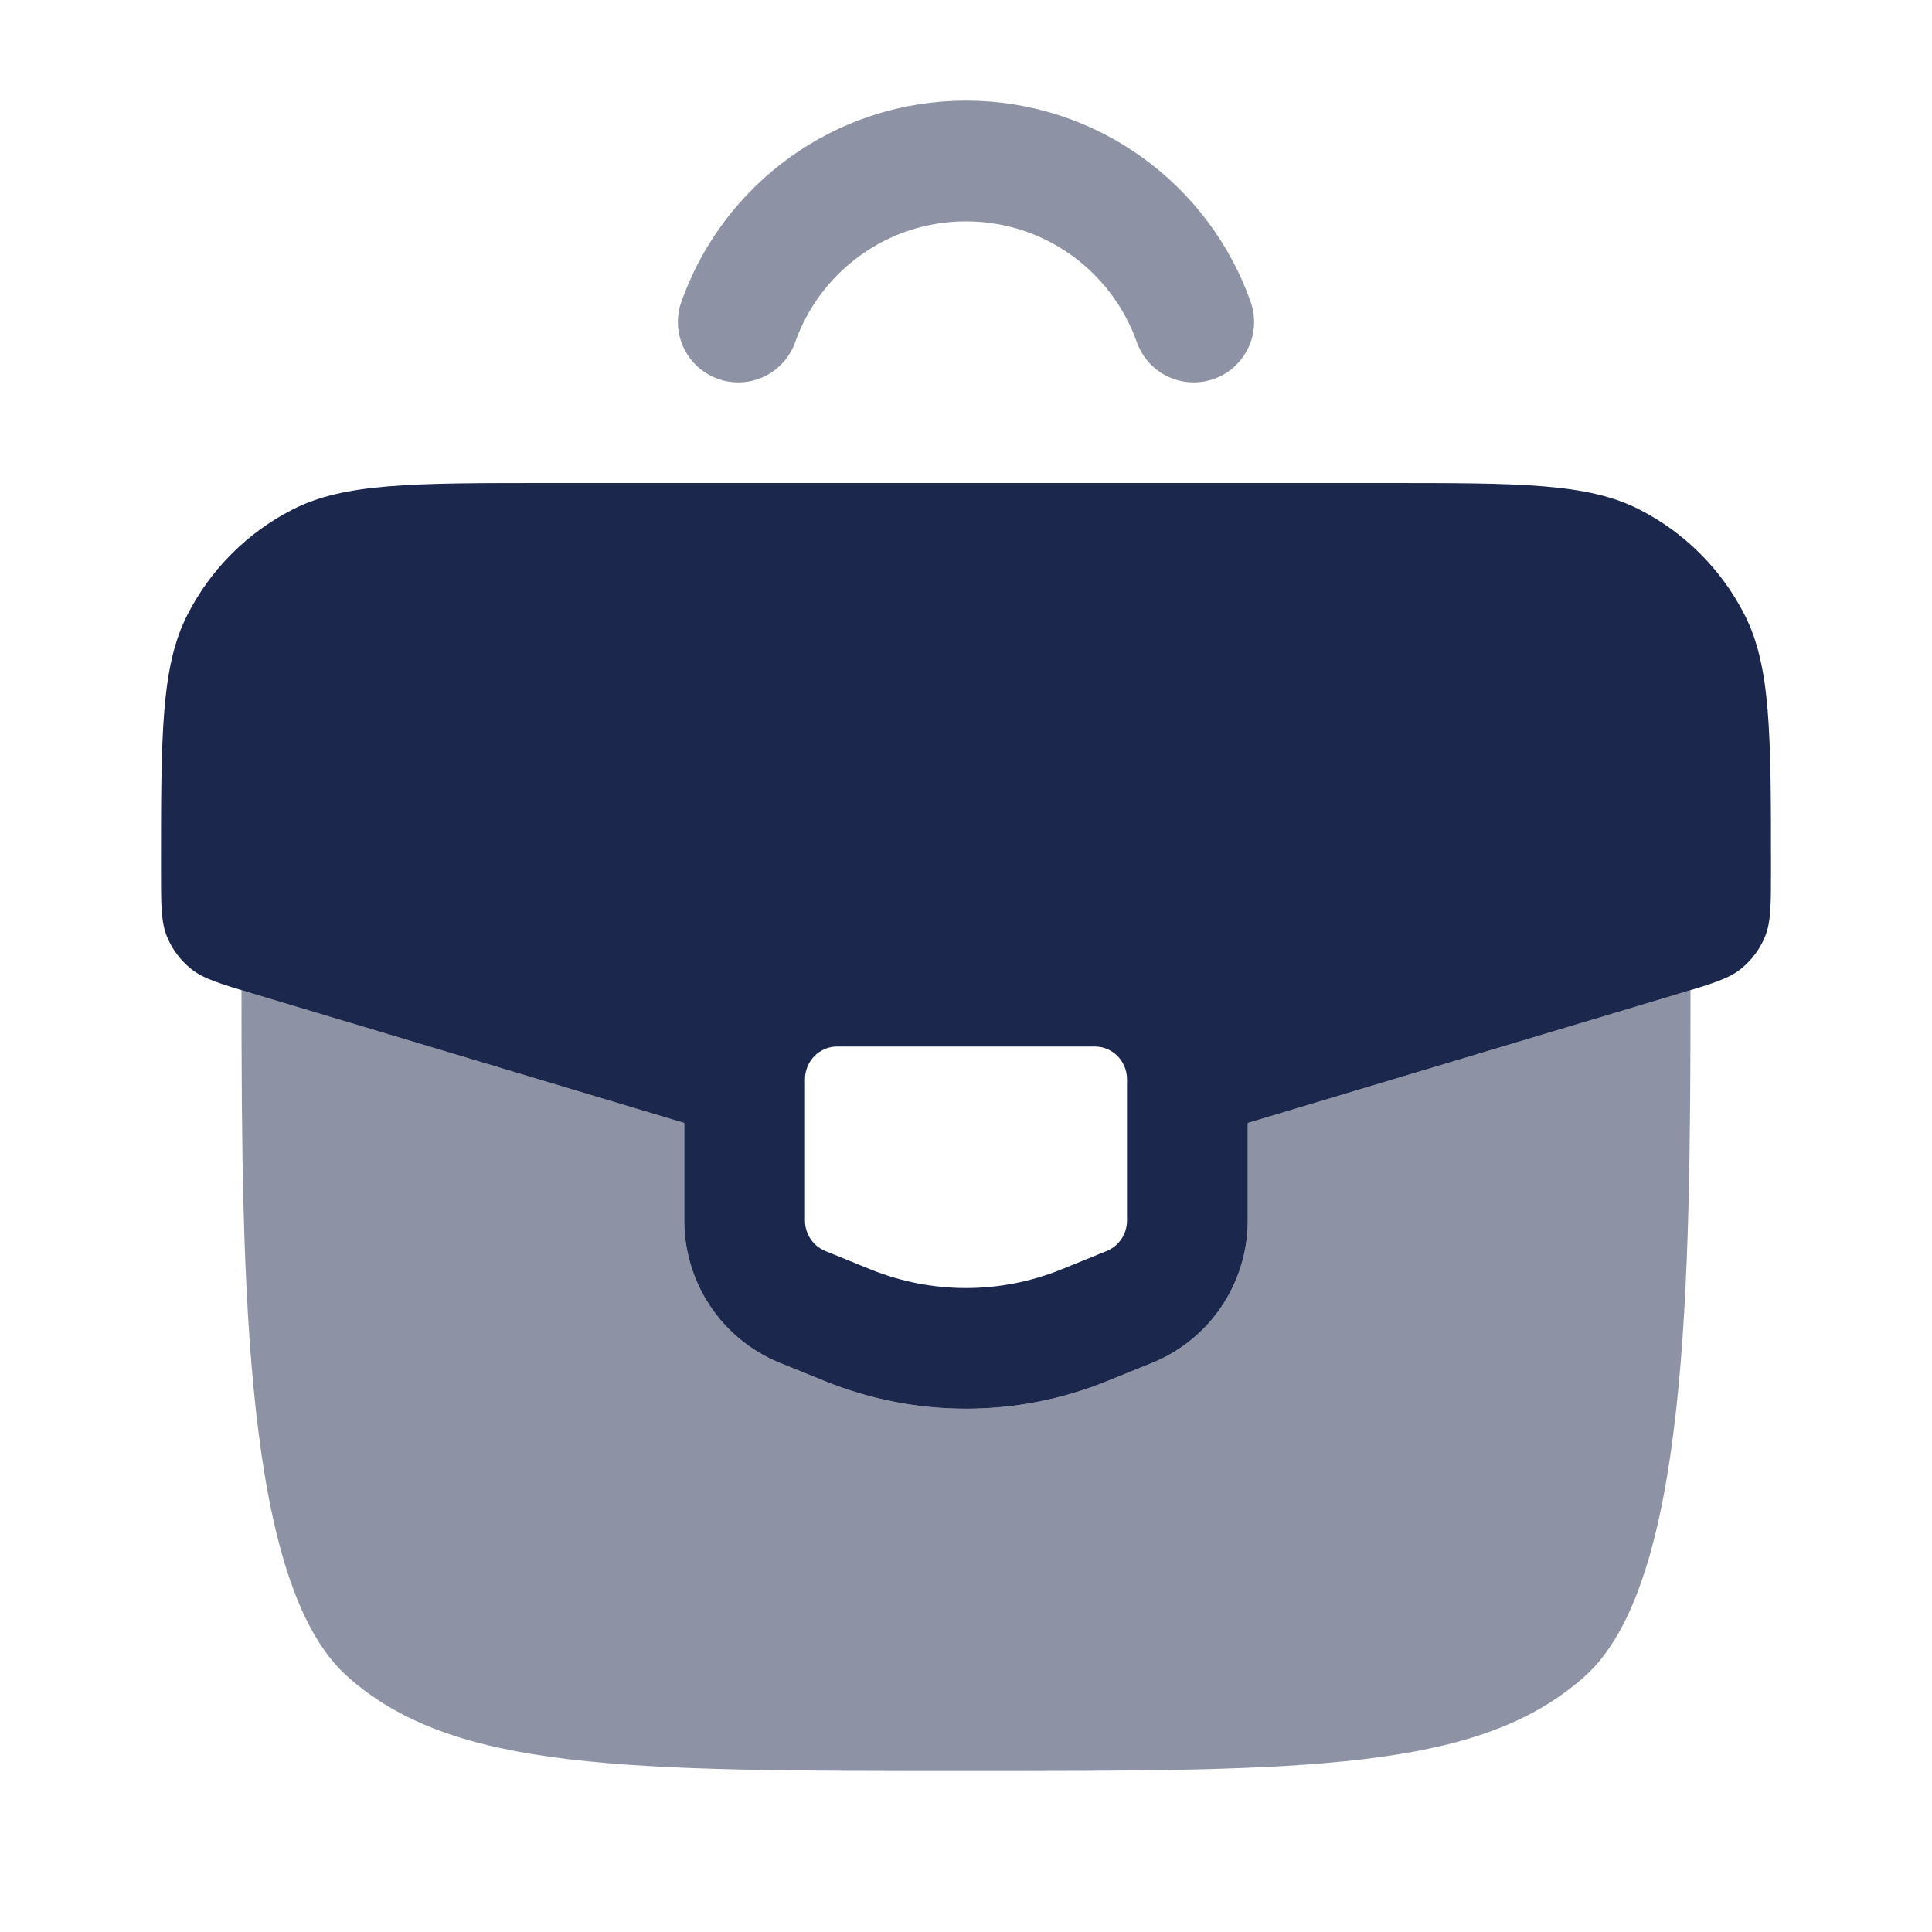 <svg width="24" height="24" viewBox="0 0 24 24" fill="none" xmlns="http://www.w3.org/2000/svg">
<path fill-rule="evenodd" clip-rule="evenodd" d="M17.192 6H6.808C5.12 6 4.277 6 3.633 6.33C3.072 6.617 2.617 7.072 2.33 7.633C2 8.277 2 9.12 2 10.808C2 11.237 2 11.451 2.073 11.632C2.137 11.79 2.241 11.929 2.374 12.036C2.526 12.158 2.731 12.219 3.142 12.343L8.5 13.95V15.163C8.5 15.928 8.959 16.634 9.687 16.93L10.247 17.157C11.372 17.614 12.628 17.614 13.753 17.157L14.313 16.93C15.041 16.634 15.5 15.928 15.5 15.163V13.95L20.858 12.343C21.269 12.219 21.474 12.158 21.626 12.036C21.759 11.929 21.863 11.79 21.927 11.632C22 11.451 22 11.237 22 10.808C22 9.12 22 8.277 21.67 7.633C21.383 7.072 20.928 6.617 20.367 6.33C19.723 6 18.88 6 17.192 6ZM13.6 13H10.4C10.179 13 10 13.182 10 13.406V15.163C10 15.329 10.1 15.478 10.251 15.54L10.812 15.768C11.575 16.078 12.425 16.078 13.188 15.768L13.749 15.54C13.9 15.478 14 15.329 14 15.163V13.406C14 13.182 13.821 13 13.6 13Z" fill="#1C274D"/>
<path opacity="0.5" d="M20.958 12.313C20.947 12.316 20.936 12.319 20.924 12.323L15.5 13.95V15.163C15.5 15.928 15.041 16.634 14.313 16.93L13.753 17.157C12.628 17.614 11.372 17.614 10.247 17.157L9.687 16.93C8.959 16.634 8.5 15.928 8.5 15.163V13.95L3 12.3C3.001 15.975 3.035 19.688 4.318 20.828C5.636 22 7.757 22 12 22C16.243 22 18.364 22 19.682 20.828C20.965 19.688 20.999 15.975 21 12.3L20.958 12.313Z" fill="#1C274D"/>
<path opacity="0.5" d="M9.171 4C9.583 2.835 10.694 2 12 2C13.306 2 14.418 2.835 14.829 4" stroke="#1C274D" stroke-width="1.5" stroke-linecap="round"/>
</svg>
